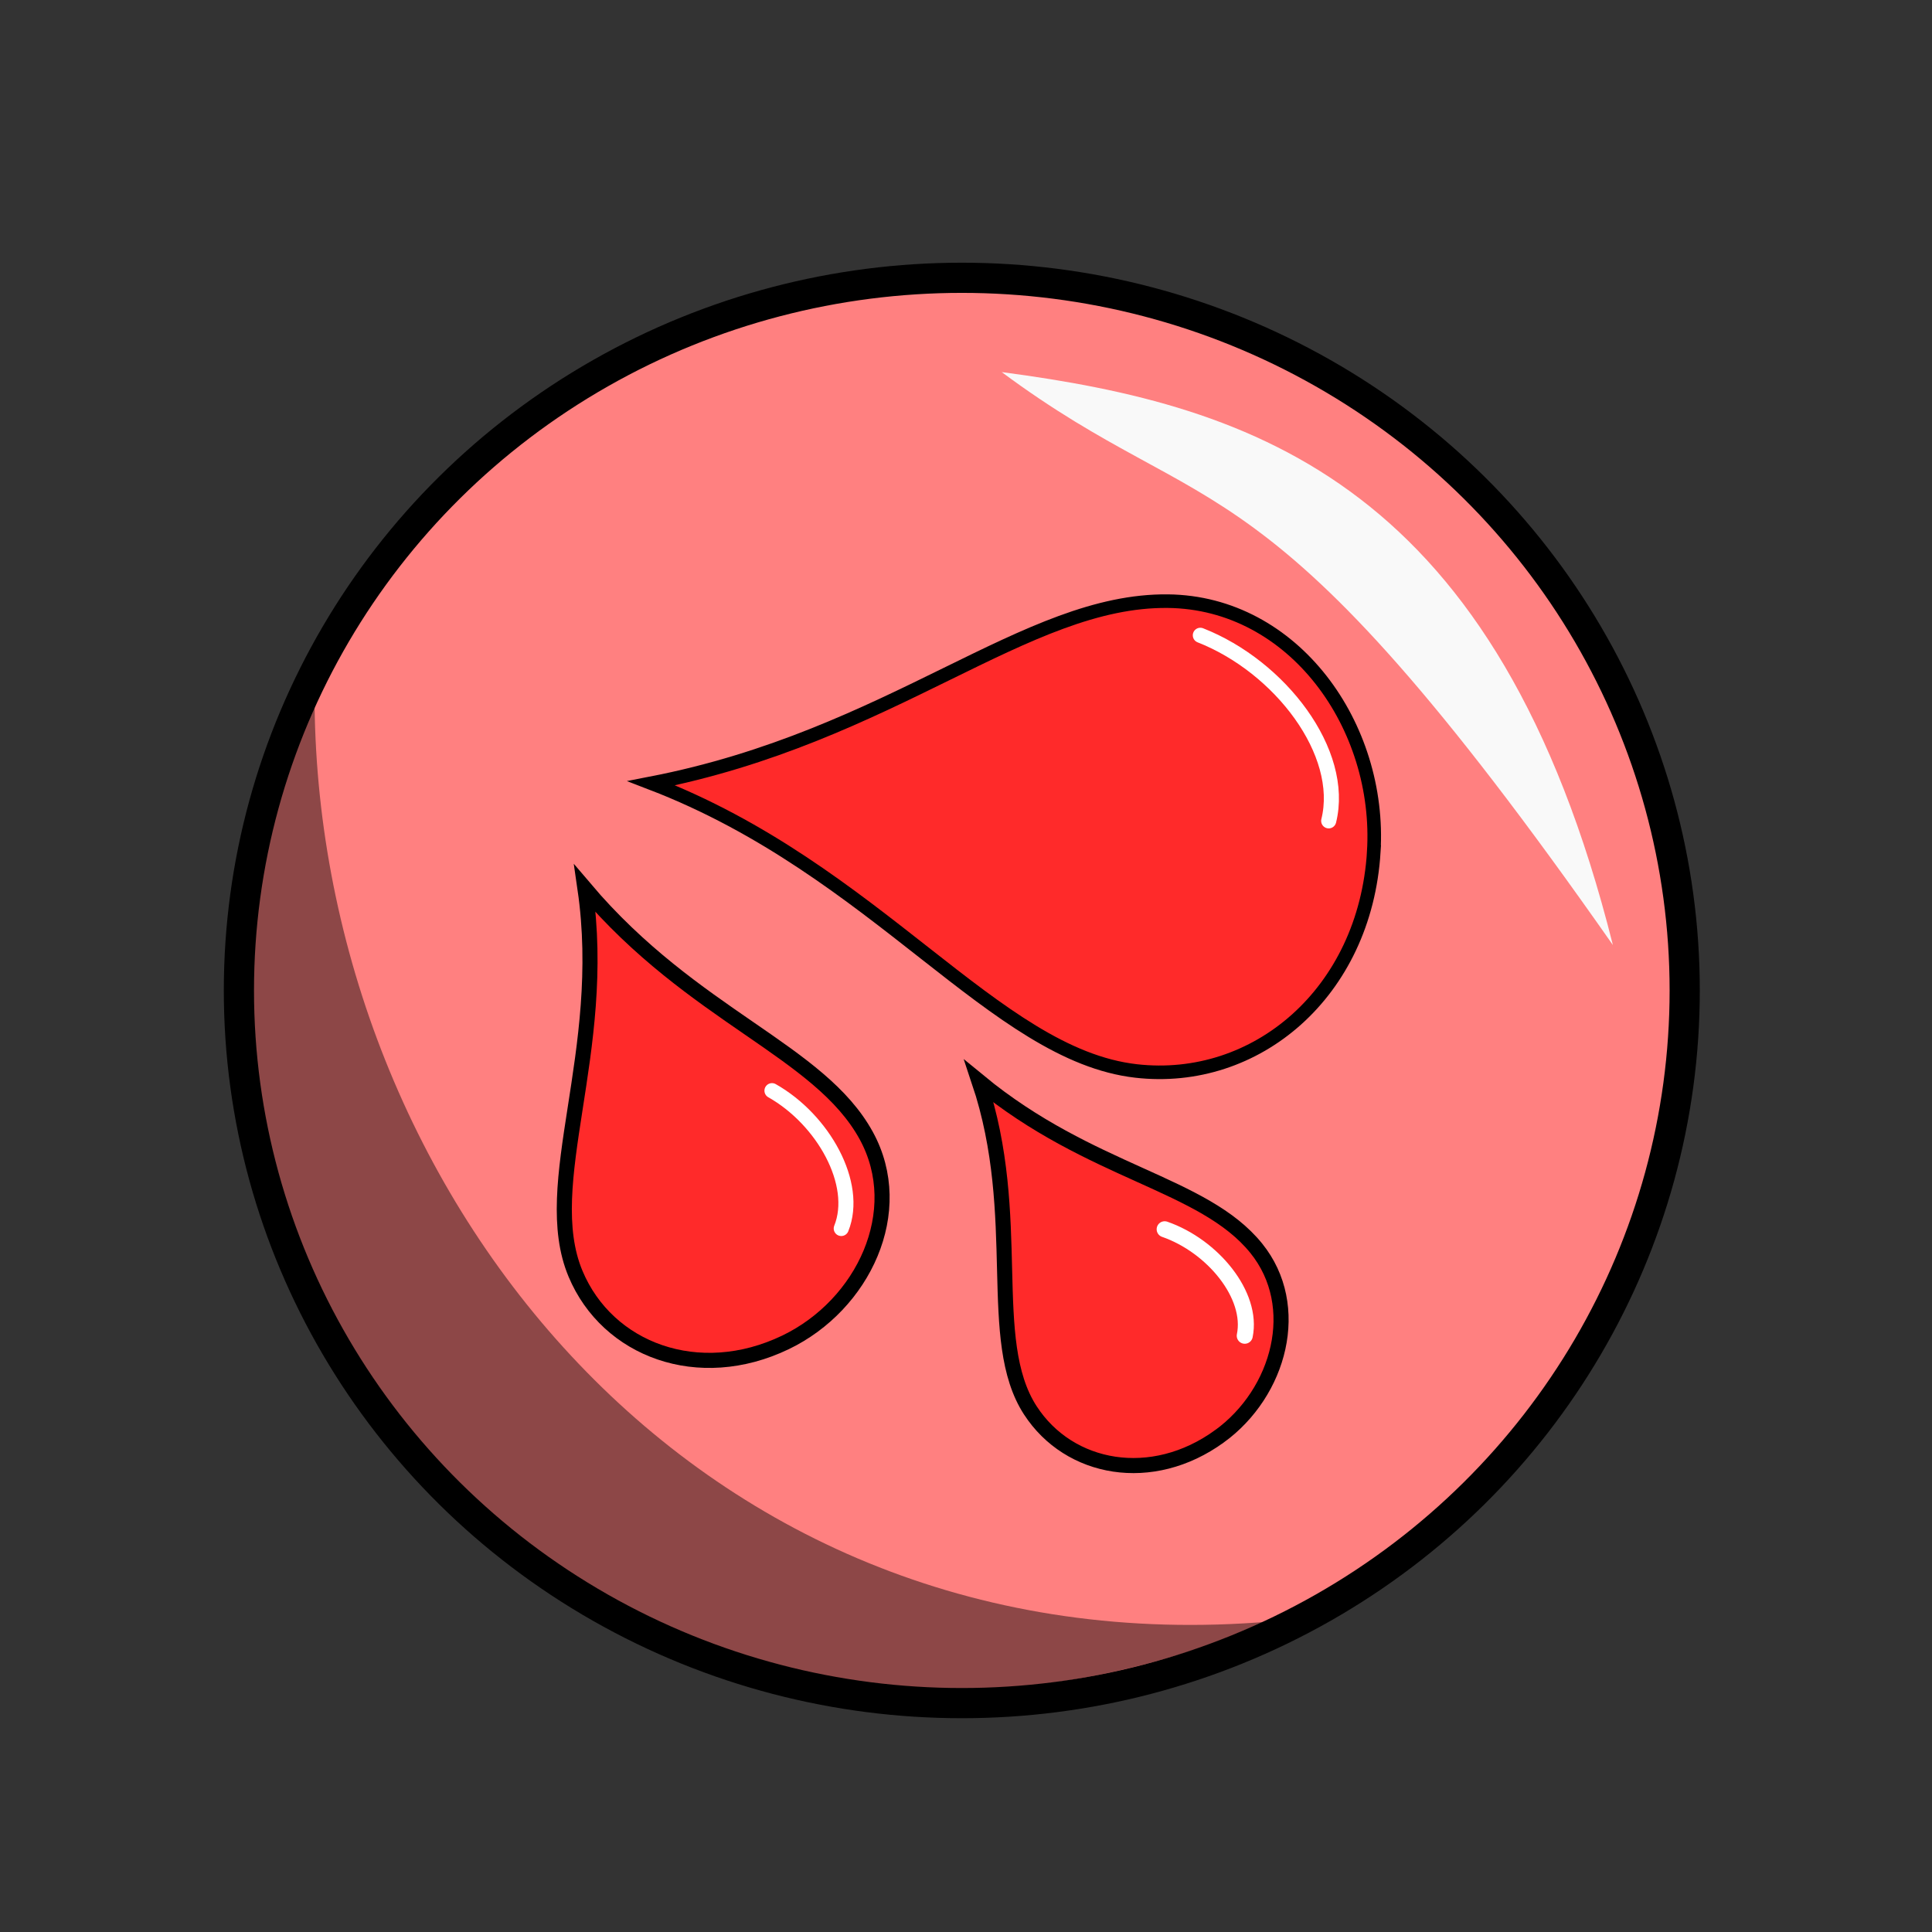 <svg xmlns="http://www.w3.org/2000/svg" xmlns:svg="http://www.w3.org/2000/svg" id="svg4311" width="100%" height="100%" version="1.1" viewBox="0 0 64 64"><rect x="0" y="0" width="64" height="64" fill="#333333" stroke="none"/><g id="layer1" transform="translate(0,-988.362)" style="display:inline"><ellipse style="fill:#ff8080;fill-opacity:1;stroke:#000;stroke-width:1;stroke-linecap:round;stroke-linejoin:round;stroke-miterlimit:4;stroke-dasharray:none;stroke-dashoffset:0;stroke-opacity:1" id="path4279" cx="31.861" cy="1021.172" rx="23.947" ry="23.608"/><path style="fill:#000;fill-opacity:.449;fill-rule:evenodd;stroke:none;stroke-width:1px;stroke-linecap:butt;stroke-linejoin:miter;stroke-opacity:1" id="path4283" d="m 42.087,1042.076 c -21.988,9.274 -40.585,-11.534 -31.666,-30.378 0.168,16.137 12.616,31.992 31.666,30.378 z"/><path style="fill:#f9f9f9;fill-opacity:1;fill-rule:evenodd;stroke:none;stroke-width:1px;stroke-linecap:butt;stroke-linejoin:miter;stroke-opacity:1" id="path4281" d="m 33.183,1000.688 c 8.462,1.117 16.428,3.743 20.246,18.98 -11.69,-16.704 -13.196,-13.754 -20.246,-18.98 z"/><path style="display:inline;fill:#ff2a2a;fill-rule:evenodd;stroke:#000;stroke-width:.45;stroke-linecap:butt;stroke-linejoin:miter;stroke-miterlimit:4;stroke-dasharray:none;stroke-opacity:1" id="path4158" d="m 45.508,1016.584 c -0.291,4.666 -3.899,7.71 -7.876,7.255 -4.686,-0.537 -8.577,-6.659 -16.054,-9.532 7.982,-1.554 12.393,-6.082 17.109,-6.031 4.178,0.045 7.081,4.143 6.82,8.308 z"/><path style="fill:none;fill-rule:evenodd;stroke:#fff;stroke-width:.5;stroke-linecap:round;stroke-linejoin:miter;stroke-miterlimit:4;stroke-dasharray:none;stroke-opacity:1" id="path4219" d="m 44.015,1015.554 c 0.561,-2.258 -1.602,-5.106 -4.252,-6.147"/><path id="path4146" d="m 26.025,1032.828 c -2.879,1.387 -5.901,0.254 -6.959,-2.269 -1.247,-2.973 1.101,-7.34 0.313,-12.758 3.596,4.239 7.771,5.354 9.318,8.182 1.371,2.506 -0.102,5.607 -2.672,6.845 z" style="display:inline;fill:#ff2a2a;fill-rule:evenodd;stroke:#000;stroke-width:.5;stroke-linecap:butt;stroke-linejoin:miter;stroke-miterlimit:4;stroke-dasharray:none;stroke-opacity:1"/><path id="path4148" d="m 27.868,1029.057 c 0.594,-1.475 -0.6,-3.609 -2.295,-4.565" style="fill:none;fill-rule:evenodd;stroke:#fff;stroke-width:.5;stroke-linecap:round;stroke-linejoin:miter;stroke-miterlimit:4;stroke-dasharray:none;stroke-opacity:1"/><path id="path4146-7" d="m 40.396,1035.941 c -2.234,1.622 -4.977,1.124 -6.264,-0.858 -1.517,-2.336 -0.193,-6.409 -1.696,-10.893 3.709,3.05 7.429,3.356 9.179,5.522 1.55,1.919 0.776,4.782 -1.218,6.229 z" style="display:inline;fill:#ff2a2a;fill-rule:evenodd;stroke:#000;stroke-width:.5;stroke-linecap:butt;stroke-linejoin:miter;stroke-miterlimit:4;stroke-dasharray:none;stroke-opacity:1"/><path id="path4148-7" d="m 41.234,1032.61 c 0.278,-1.345 -1.065,-2.975 -2.653,-3.527" style="fill:none;fill-rule:evenodd;stroke:#fff;stroke-width:.531;stroke-linecap:round;stroke-linejoin:miter;stroke-miterlimit:4;stroke-dasharray:none;stroke-opacity:1"/></g></svg>
